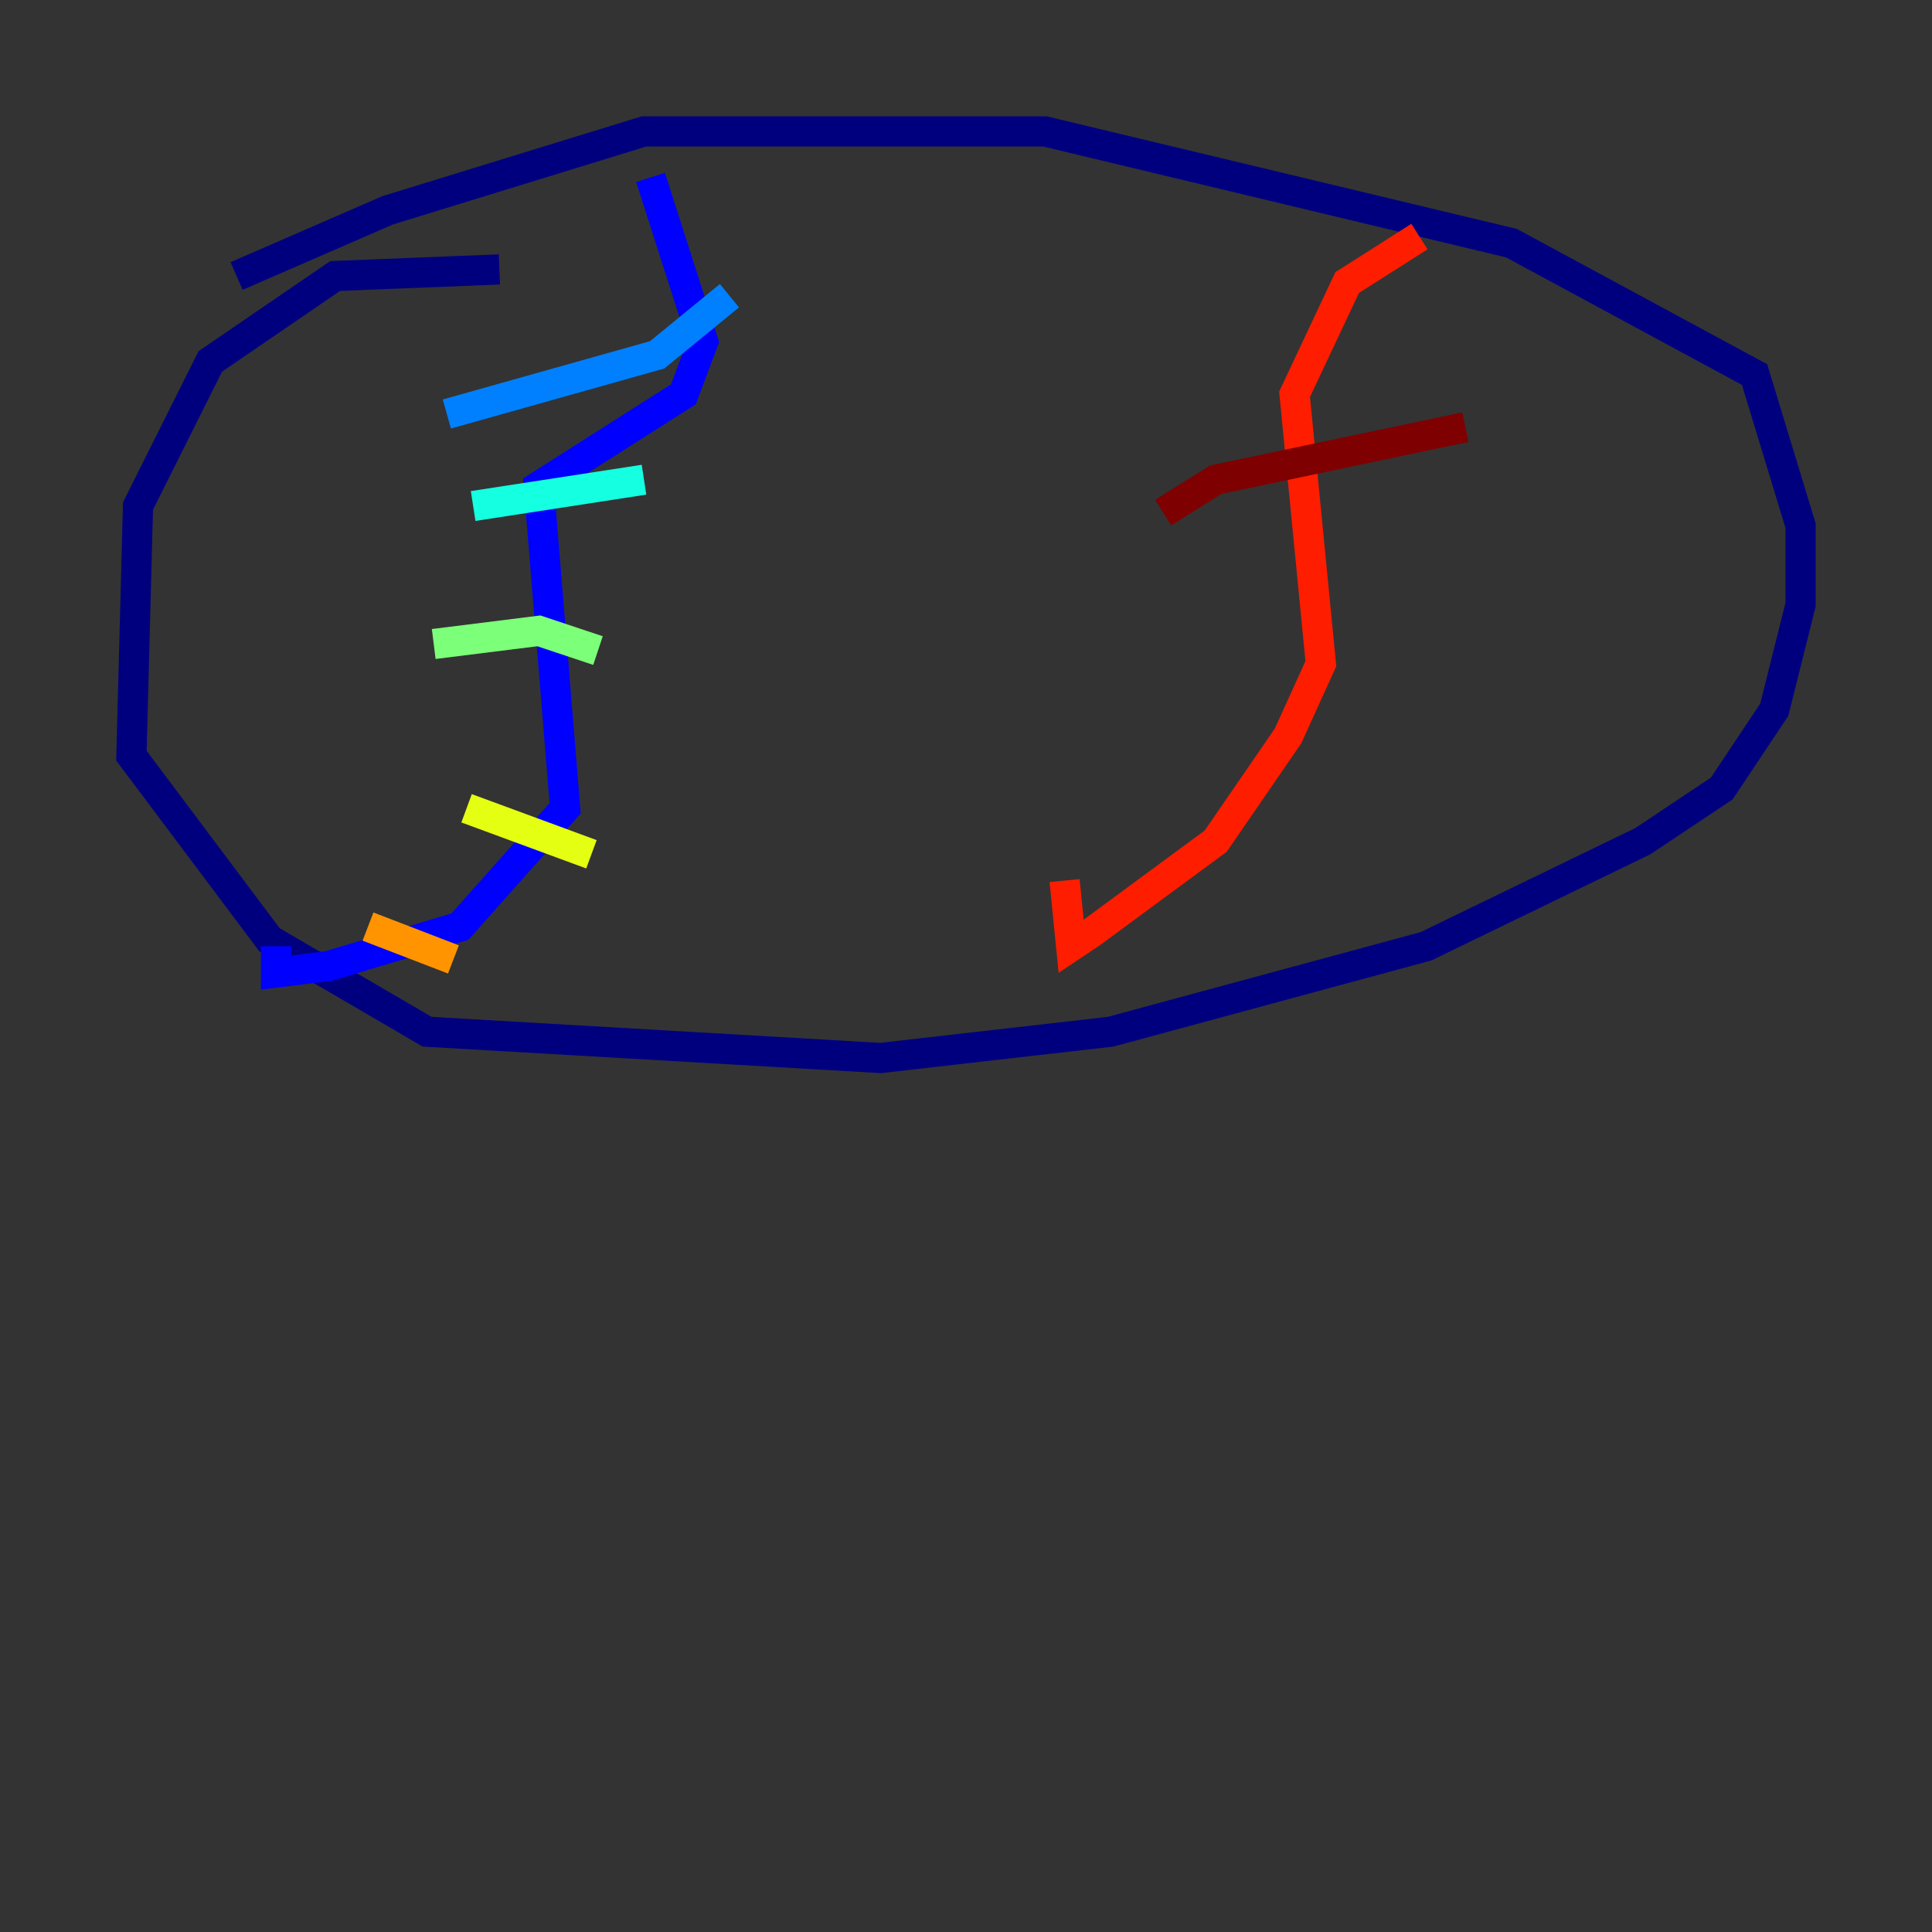 <?xml version="1.0" encoding="utf-8" ?>
<svg baseProfile="tiny" height="128" version="1.2" viewBox="0,0,128,128" width="128" xmlns="http://www.w3.org/2000/svg" xmlns:ev="http://www.w3.org/2001/xml-events" xmlns:xlink="http://www.w3.org/1999/xlink"><rect x="0" y="0" width="128" height="128" fill="#333333" stroke="none"/><defs /><polyline fill="none" points="33.088,17.85 22.204,18.286 13.932,23.946 9.143,33.524 8.707,50.068 17.85,62.258 28.299,68.354 58.34,70.095 73.578,68.354 94.476,62.694 108.844,55.728 114.068,52.245 117.551,47.02 119.293,40.054 119.293,34.83 116.245,24.816 100.136,16.109 69.225,8.707 42.667,8.707 25.687,13.932 15.674,18.286" stroke="#00007f" stroke-width="2" /><polyline fill="none" points="43.102,11.755 46.585,22.64 45.279,26.122 35.701,32.218 37.442,53.551 30.476,61.388 21.769,64.0 18.286,64.435 18.286,62.694" stroke="#0000ff" stroke-width="2" /><polyline fill="none" points="29.605,27.429 43.537,23.51 48.327,19.592" stroke="#0080ff" stroke-width="2" /><polyline fill="none" points="31.347,33.524 42.667,31.782" stroke="#15ffe1" stroke-width="2" /><polyline fill="none" points="28.735,42.667 35.701,41.796 39.619,43.102" stroke="#7cff79" stroke-width="2" /><polyline fill="none" points="30.912,53.551 39.184,56.599" stroke="#e4ff12" stroke-width="2" /><polyline fill="none" points="24.381,61.388 30.041,63.565" stroke="#ff9400" stroke-width="2" /><polyline fill="none" points="94.041,15.674 89.252,18.721 85.769,26.122 87.51,43.973 85.333,48.762 80.544,55.728 72.272,61.823 70.966,62.694 70.531,58.34" stroke="#ff1d00" stroke-width="2" /><polyline fill="none" points="77.061,33.959 80.544,31.782 97.088,28.299" stroke="#7f0000" stroke-width="2" /></svg>